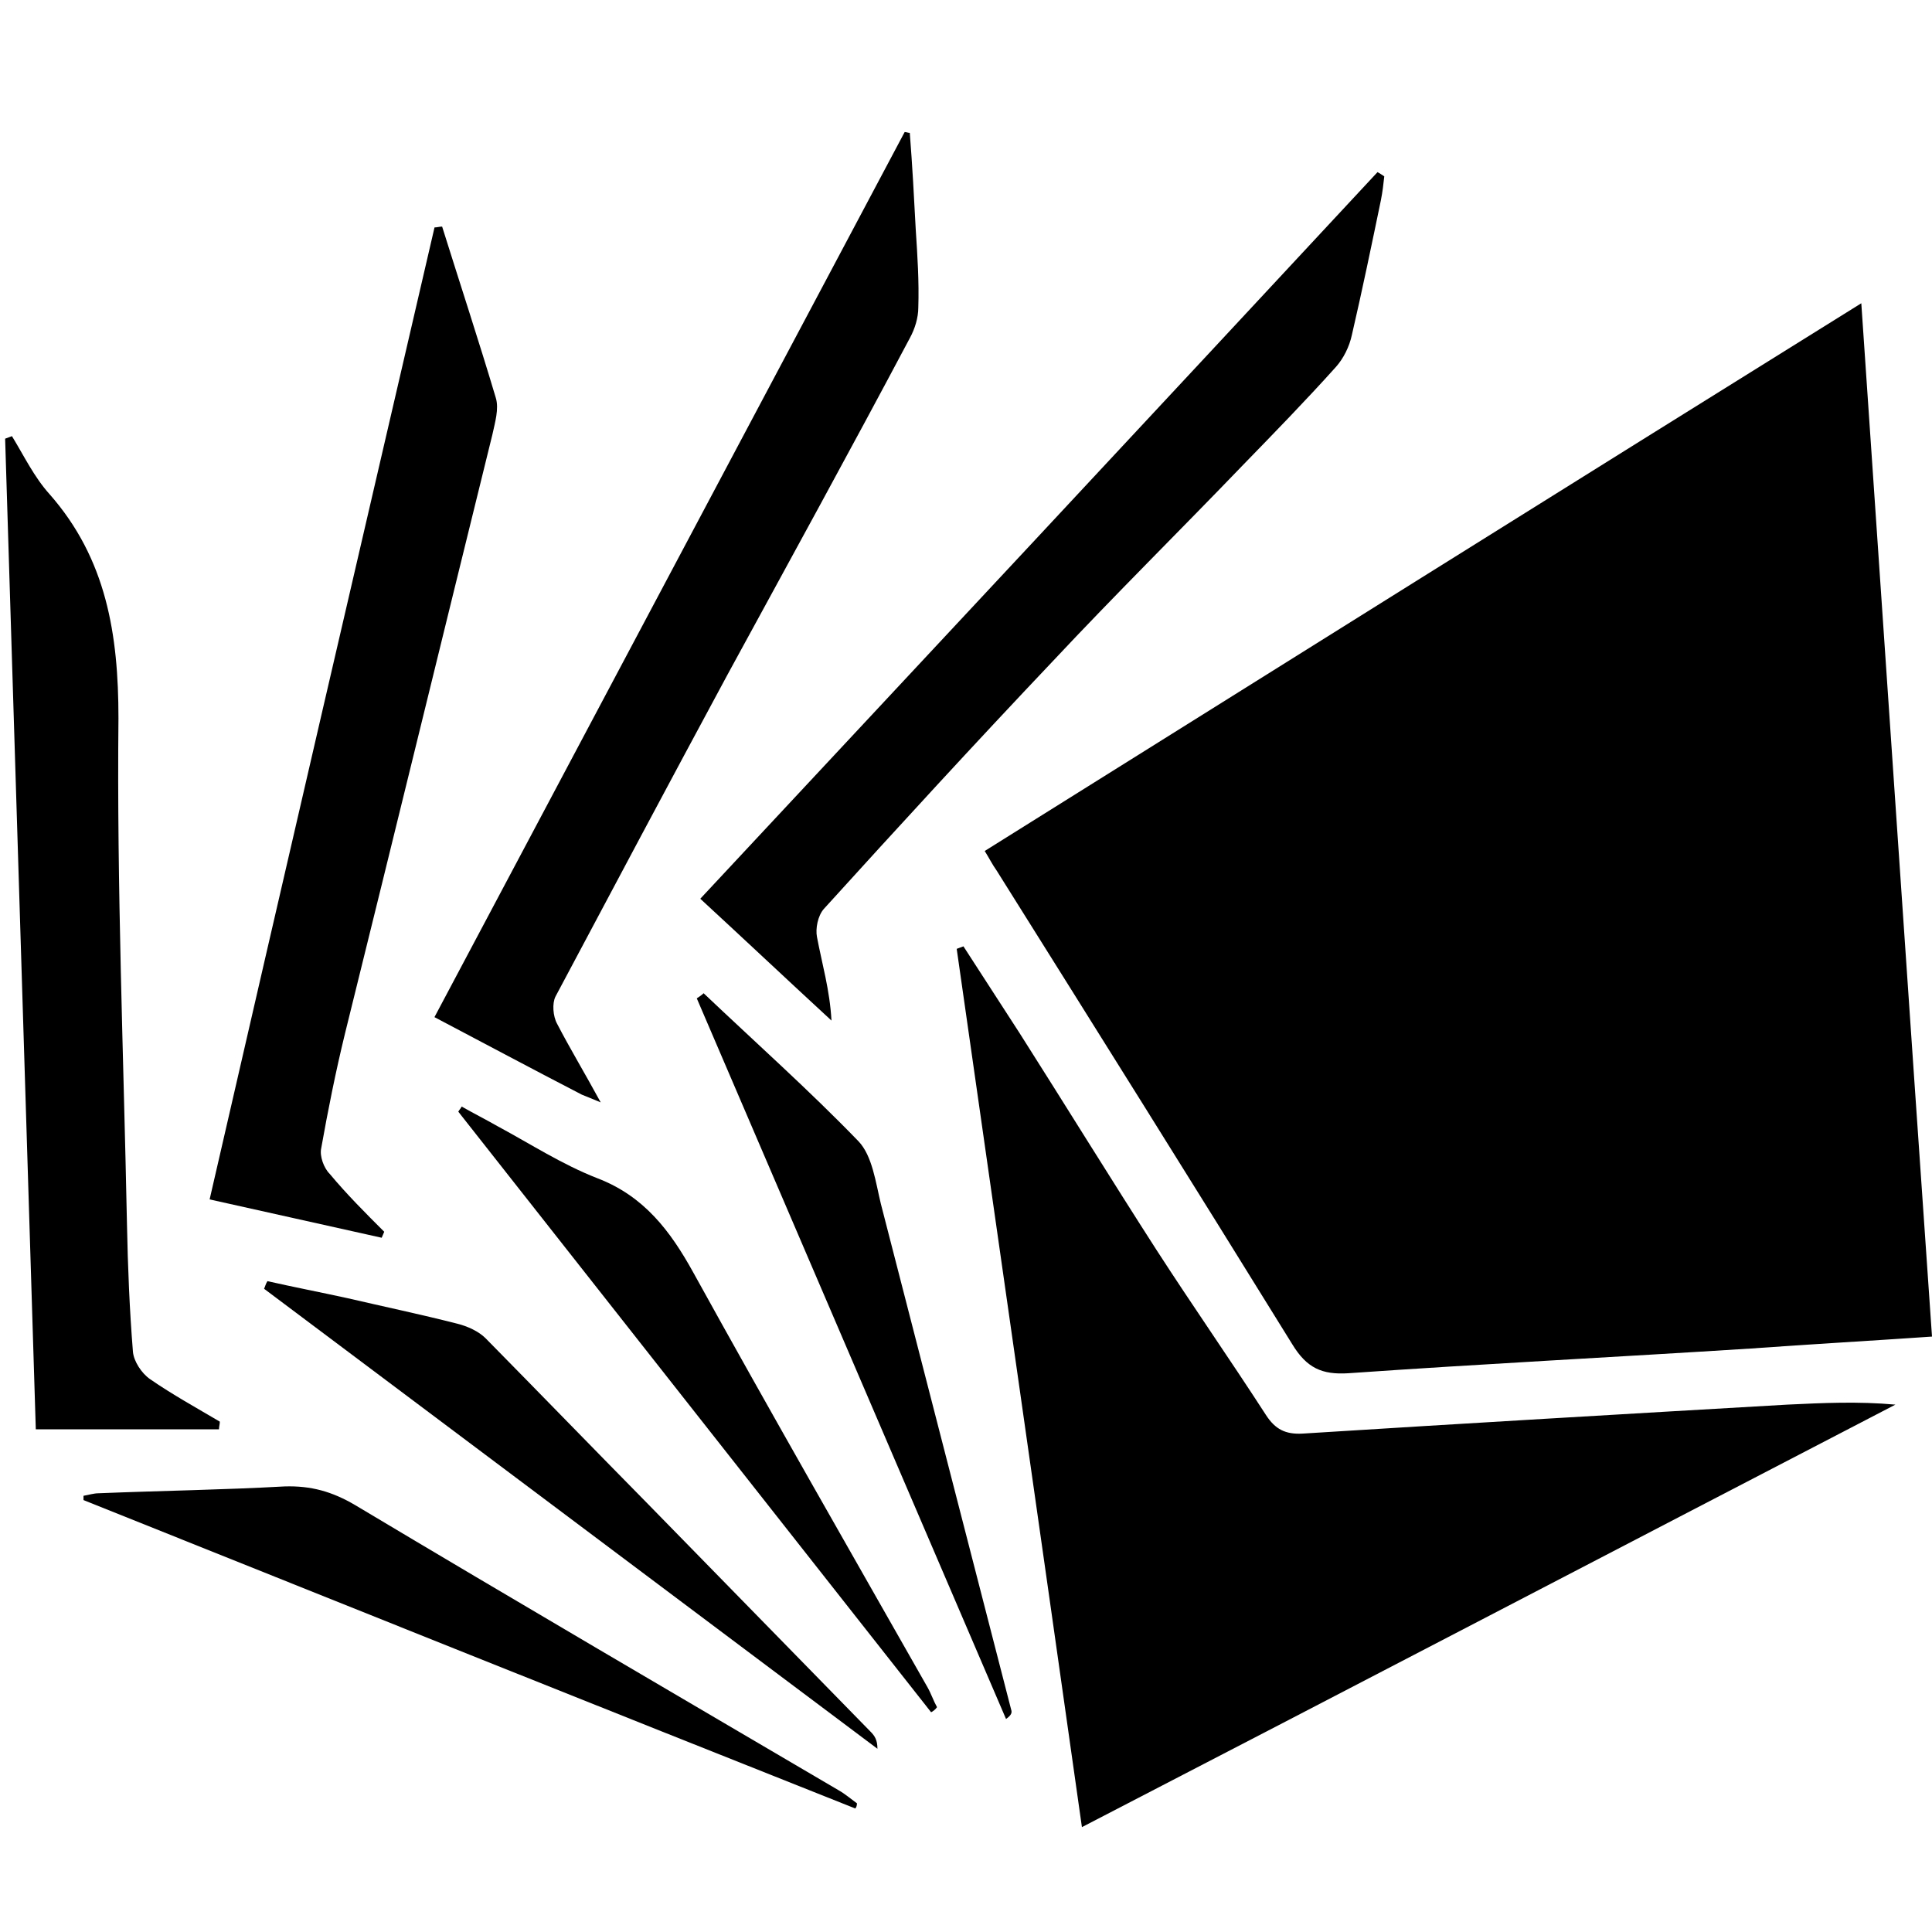 <!-- Generated by IcoMoon.io -->
<svg version="1.1" xmlns="http://www.w3.org/2000/svg" width="32" height="32" viewBox="0 0 32 32">
<title>ETHERDELTA</title>
<path d="M32 22.138c-1.030 0.071-2.018 0.127-3.005 0.198-2.215 0.141-4.444 0.254-6.66 0.409-0.437 0.028-0.691-0.085-0.931-0.48-1.623-2.624-3.259-5.235-4.896-7.845-0.071-0.099-0.127-0.212-0.198-0.325 4.825-3.019 9.623-6.025 14.519-9.072 0.395 5.771 0.776 11.429 1.171 17.115z"></path>
<path d="M15.958 15.675c0.31 0.48 0.621 0.959 0.931 1.439 0.762 1.199 1.51 2.413 2.272 3.598 0.593 0.917 1.213 1.806 1.806 2.723 0.155 0.24 0.325 0.325 0.607 0.31 2.681-0.169 5.347-0.325 8.028-0.48 0.593-0.028 1.171-0.056 1.792 0-4.487 2.328-8.974 4.67-13.474 6.998-0.691-4.882-1.383-9.721-2.074-14.547 0.042-0.014 0.071-0.028 0.113-0.042z"></path>
<path d="M0.593 23.675c-0.169-5.46-0.339-10.935-0.508-16.409 0.042-0.014 0.071-0.028 0.113-0.042 0.198 0.324 0.367 0.677 0.621 0.959 0.945 1.072 1.143 2.328 1.143 3.711-0.028 2.794 0.085 5.587 0.141 8.381 0.014 0.705 0.042 1.411 0.099 2.116 0.014 0.155 0.141 0.353 0.282 0.451 0.367 0.254 0.776 0.48 1.157 0.705 0 0.042-0.014 0.085-0.014 0.127-1.016 0-2.032 0-3.034 0z"></path>
<path d="M7.323 3.753c0.296 0.945 0.607 1.891 0.889 2.836 0.056 0.183-0.014 0.409-0.056 0.607-0.818 3.316-1.623 6.617-2.441 9.919-0.155 0.635-0.282 1.27-0.395 1.905-0.028 0.127 0.042 0.325 0.141 0.423 0.282 0.339 0.593 0.649 0.903 0.959-0.014 0.028-0.028 0.071-0.042 0.099-0.945-0.212-1.905-0.423-2.85-0.635 1.242-5.404 2.483-10.751 3.725-16.099 0.042 0 0.085-0.014 0.127-0.014z"></path>
<path d="M9.947 18.258c-0.169-0.071-0.24-0.099-0.31-0.127-0.818-0.423-1.637-0.861-2.441-1.284 2.61-4.91 5.192-9.778 7.788-14.66 0.028 0 0.056 0.014 0.085 0.014 0.042 0.536 0.071 1.072 0.099 1.608 0.028 0.423 0.056 0.861 0.042 1.284 0 0.169-0.056 0.353-0.141 0.508-0.988 1.862-2.004 3.711-3.019 5.573-0.959 1.778-1.905 3.556-2.85 5.333-0.056 0.113-0.042 0.325 0.028 0.451 0.212 0.409 0.451 0.804 0.72 1.298z"></path>
<path d="M22.928 2.921c-0.014 0.127-0.028 0.254-0.056 0.395-0.155 0.748-0.31 1.496-0.48 2.229-0.042 0.198-0.141 0.395-0.268 0.536-0.494 0.55-1.016 1.086-1.538 1.623-1.044 1.086-2.116 2.145-3.146 3.245-1.284 1.354-2.54 2.723-3.795 4.106-0.099 0.113-0.141 0.325-0.113 0.466 0.085 0.451 0.212 0.875 0.24 1.383-0.734-0.677-1.453-1.354-2.173-2.018 3.767-4.035 7.492-8.028 11.217-12.035 0.028 0.014 0.071 0.042 0.113 0.071z"></path>
<path d="M14.166 29.954c-4.261-1.693-8.522-3.4-12.783-5.108 0-0.028 0-0.042 0-0.071 0.085-0.014 0.169-0.042 0.254-0.042 1.030-0.042 2.046-0.056 3.076-0.113 0.437-0.014 0.79 0.085 1.171 0.31 2.667 1.594 5.347 3.16 8.014 4.727 0.099 0.056 0.198 0.141 0.296 0.212 0 0.042-0.014 0.071-0.028 0.085z"></path>
<path d="M11.654 16.451c0.861 0.818 1.75 1.608 2.568 2.455 0.226 0.24 0.282 0.677 0.367 1.030 0.72 2.794 1.439 5.587 2.159 8.381 0.014 0.042 0.014 0.085-0.085 0.155-1.707-3.979-3.414-7.958-5.122-11.936 0.042-0.028 0.085-0.056 0.113-0.085z"></path>
<path d="M15.422 28.36c-2.61-3.316-5.22-6.631-7.831-9.947 0.014-0.028 0.042-0.056 0.056-0.085 0.198 0.113 0.395 0.212 0.593 0.325 0.55 0.296 1.072 0.635 1.651 0.861 0.776 0.296 1.213 0.875 1.594 1.566 1.27 2.3 2.582 4.586 3.88 6.871 0.056 0.099 0.099 0.226 0.155 0.325-0.028 0.042-0.071 0.071-0.099 0.085z"></path>
<path d="M4.43 21.22c0.437 0.099 0.875 0.183 1.326 0.282 0.607 0.141 1.213 0.268 1.82 0.423 0.169 0.042 0.353 0.127 0.466 0.24 0.903 0.917 1.792 1.834 2.695 2.751 1.228 1.256 2.455 2.511 3.683 3.767 0.071 0.071 0.113 0.141 0.113 0.282-3.386-2.54-6.772-5.079-10.159-7.619 0.014-0.028 0.028-0.085 0.056-0.127z"></path>
</svg>
